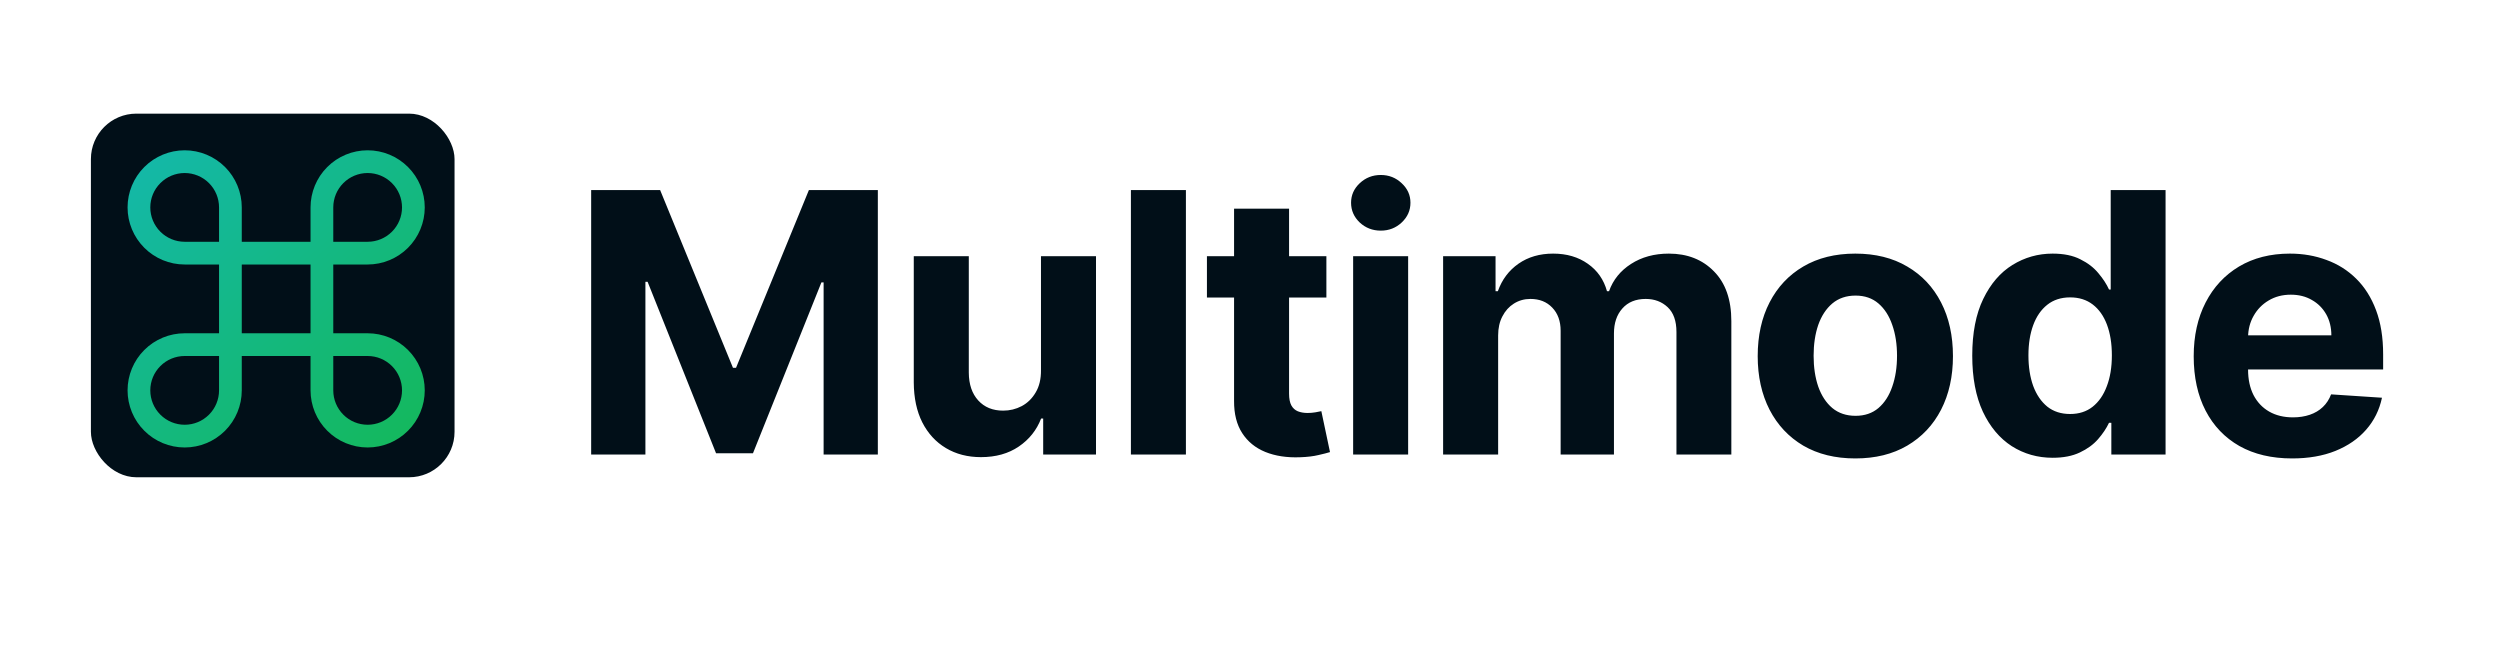 <svg width="110" height="29" viewBox="0 0 110 29" fill="none" xmlns="http://www.w3.org/2000/svg">
<rect x="4" y="5" width="16" height="16" rx="2" fill="#010F18"/>
<path d="M16.176 7.113C15.642 7.113 15.13 7.325 14.753 7.703C14.376 8.08 14.164 8.592 14.164 9.126V17.176C14.164 17.71 14.376 18.222 14.753 18.599C15.13 18.977 15.642 19.189 16.176 19.189C16.71 19.189 17.222 18.977 17.599 18.599C17.977 18.222 18.189 17.71 18.189 17.176C18.189 16.642 17.977 16.13 17.599 15.753C17.222 15.376 16.71 15.164 16.176 15.164H8.126C7.592 15.164 7.08 15.376 6.703 15.753C6.325 16.13 6.113 16.642 6.113 17.176C6.113 17.71 6.325 18.222 6.703 18.599C7.08 18.977 7.592 19.189 8.126 19.189C8.66 19.189 9.171 18.977 9.549 18.599C9.926 18.222 10.138 17.71 10.138 17.176V9.126C10.138 8.592 9.926 8.08 9.549 7.703C9.171 7.325 8.66 7.113 8.126 7.113C7.592 7.113 7.08 7.325 6.703 7.703C6.325 8.08 6.113 8.592 6.113 9.126C6.113 9.66 6.325 10.171 6.703 10.549C7.08 10.926 7.592 11.138 8.126 11.138H16.176C16.71 11.138 17.222 10.926 17.599 10.549C17.977 10.171 18.189 9.66 18.189 9.126C18.189 8.592 17.977 8.08 17.599 7.703C17.222 7.325 16.71 7.113 16.176 7.113Z" stroke="url(#paint0_linear_5_8)" stroke-linecap="round" stroke-linejoin="round"/>
<path d="M26.011 8.364H29.046L32.25 16.182H32.386L35.591 8.364H38.625V20H36.239V12.426H36.142L33.131 19.943H31.506L28.494 12.398H28.398V20H26.011V8.364ZM45.803 16.284V11.273H48.224V20H45.9V18.415H45.809C45.612 18.926 45.284 19.337 44.826 19.648C44.371 19.958 43.816 20.114 43.161 20.114C42.578 20.114 42.065 19.981 41.621 19.716C41.178 19.451 40.831 19.074 40.581 18.585C40.335 18.097 40.21 17.511 40.206 16.829V11.273H42.627V16.398C42.631 16.913 42.769 17.32 43.042 17.619C43.315 17.919 43.68 18.068 44.138 18.068C44.43 18.068 44.703 18.002 44.956 17.869C45.21 17.733 45.415 17.532 45.57 17.267C45.729 17.002 45.807 16.674 45.803 16.284ZM52.18 8.364V20H49.76V8.364H52.18ZM58.361 11.273V13.091H53.105V11.273H58.361ZM54.299 9.182H56.719V17.318C56.719 17.542 56.753 17.716 56.821 17.841C56.889 17.962 56.984 18.047 57.105 18.097C57.23 18.146 57.374 18.171 57.537 18.171C57.651 18.171 57.764 18.161 57.878 18.142C57.992 18.119 58.079 18.102 58.139 18.091L58.52 19.892C58.399 19.93 58.228 19.974 58.009 20.023C57.789 20.076 57.522 20.108 57.208 20.119C56.624 20.142 56.113 20.064 55.674 19.886C55.238 19.708 54.899 19.432 54.657 19.057C54.414 18.682 54.295 18.208 54.299 17.636V9.182ZM59.538 20V11.273H61.958V20H59.538ZM60.754 10.148C60.394 10.148 60.085 10.028 59.828 9.79C59.574 9.547 59.447 9.258 59.447 8.92C59.447 8.587 59.574 8.301 59.828 8.062C60.085 7.82 60.394 7.699 60.754 7.699C61.114 7.699 61.42 7.82 61.674 8.062C61.932 8.301 62.06 8.587 62.06 8.92C62.06 9.258 61.932 9.547 61.674 9.79C61.42 10.028 61.114 10.148 60.754 10.148ZM63.497 20V11.273H65.804V12.812H65.906C66.088 12.301 66.391 11.898 66.815 11.602C67.24 11.307 67.747 11.159 68.338 11.159C68.937 11.159 69.446 11.309 69.867 11.608C70.287 11.903 70.567 12.305 70.707 12.812H70.798C70.976 12.312 71.298 11.913 71.764 11.614C72.234 11.311 72.789 11.159 73.429 11.159C74.243 11.159 74.904 11.419 75.412 11.938C75.923 12.453 76.179 13.184 76.179 14.131V20H73.764V14.608C73.764 14.123 73.635 13.759 73.378 13.517C73.12 13.275 72.798 13.153 72.412 13.153C71.972 13.153 71.63 13.294 71.383 13.574C71.137 13.85 71.014 14.216 71.014 14.671V20H68.668V14.557C68.668 14.129 68.544 13.788 68.298 13.534C68.056 13.28 67.736 13.153 67.338 13.153C67.069 13.153 66.827 13.222 66.611 13.358C66.399 13.491 66.23 13.678 66.105 13.921C65.98 14.159 65.918 14.439 65.918 14.761V20H63.497ZM81.634 20.171C80.751 20.171 79.988 19.983 79.344 19.608C78.704 19.229 78.21 18.703 77.861 18.028C77.513 17.35 77.339 16.564 77.339 15.671C77.339 14.769 77.513 13.981 77.861 13.307C78.21 12.629 78.704 12.102 79.344 11.727C79.988 11.348 80.751 11.159 81.634 11.159C82.517 11.159 83.278 11.348 83.918 11.727C84.562 12.102 85.058 12.629 85.407 13.307C85.755 13.981 85.93 14.769 85.93 15.671C85.93 16.564 85.755 17.35 85.407 18.028C85.058 18.703 84.562 19.229 83.918 19.608C83.278 19.983 82.517 20.171 81.634 20.171ZM81.645 18.296C82.047 18.296 82.382 18.182 82.651 17.954C82.92 17.724 83.123 17.409 83.259 17.011C83.399 16.614 83.469 16.161 83.469 15.653C83.469 15.146 83.399 14.693 83.259 14.296C83.123 13.898 82.92 13.583 82.651 13.352C82.382 13.121 82.047 13.006 81.645 13.006C81.24 13.006 80.899 13.121 80.623 13.352C80.35 13.583 80.144 13.898 80.003 14.296C79.867 14.693 79.799 15.146 79.799 15.653C79.799 16.161 79.867 16.614 80.003 17.011C80.144 17.409 80.35 17.724 80.623 17.954C80.899 18.182 81.24 18.296 81.645 18.296ZM90.319 20.142C89.656 20.142 89.056 19.972 88.518 19.631C87.984 19.286 87.56 18.78 87.246 18.114C86.935 17.443 86.779 16.621 86.779 15.648C86.779 14.648 86.941 13.816 87.263 13.153C87.585 12.487 88.013 11.989 88.547 11.659C89.085 11.326 89.674 11.159 90.314 11.159C90.802 11.159 91.21 11.242 91.535 11.409C91.865 11.572 92.13 11.777 92.331 12.023C92.535 12.265 92.691 12.504 92.797 12.739H92.871V8.364H95.285V20H92.899V18.602H92.797C92.683 18.845 92.522 19.085 92.314 19.324C92.109 19.559 91.842 19.754 91.513 19.909C91.187 20.064 90.789 20.142 90.319 20.142ZM91.086 18.216C91.477 18.216 91.806 18.11 92.075 17.898C92.348 17.682 92.556 17.381 92.7 16.994C92.848 16.608 92.922 16.155 92.922 15.636C92.922 15.117 92.85 14.667 92.706 14.284C92.562 13.902 92.353 13.606 92.081 13.398C91.808 13.189 91.477 13.085 91.086 13.085C90.689 13.085 90.353 13.193 90.081 13.409C89.808 13.625 89.602 13.924 89.461 14.307C89.321 14.689 89.251 15.133 89.251 15.636C89.251 16.144 89.321 16.593 89.461 16.983C89.605 17.369 89.812 17.672 90.081 17.892C90.353 18.108 90.689 18.216 91.086 18.216ZM100.853 20.171C99.955 20.171 99.182 19.989 98.534 19.625C97.89 19.258 97.394 18.739 97.046 18.068C96.697 17.394 96.523 16.597 96.523 15.676C96.523 14.778 96.697 13.991 97.046 13.312C97.394 12.634 97.885 12.106 98.517 11.727C99.154 11.348 99.9 11.159 100.756 11.159C101.332 11.159 101.868 11.252 102.364 11.438C102.864 11.619 103.3 11.894 103.671 12.261C104.046 12.629 104.337 13.091 104.546 13.648C104.754 14.201 104.858 14.848 104.858 15.591V16.256H97.489V14.756H102.58C102.58 14.407 102.504 14.098 102.353 13.829C102.201 13.561 101.991 13.35 101.722 13.199C101.457 13.044 101.148 12.966 100.796 12.966C100.428 12.966 100.103 13.051 99.819 13.222C99.538 13.388 99.319 13.614 99.159 13.898C99 14.178 98.919 14.491 98.915 14.835V16.261C98.915 16.693 98.995 17.066 99.154 17.381C99.317 17.695 99.546 17.938 99.841 18.108C100.137 18.278 100.487 18.364 100.892 18.364C101.161 18.364 101.407 18.326 101.631 18.25C101.854 18.174 102.046 18.061 102.205 17.909C102.364 17.758 102.485 17.572 102.568 17.352L104.807 17.5C104.693 18.038 104.461 18.508 104.108 18.909C103.76 19.307 103.309 19.617 102.756 19.841C102.207 20.061 101.572 20.171 100.853 20.171Z" fill="#010F18"/>
<defs>
<linearGradient id="paint0_linear_5_8" x1="7.111" y1="6.778" x2="19.111" y2="20.556" gradientUnits="userSpaceOnUse">
<stop stop-color="#14B8A6"/>
<stop offset="1" stop-color="#14B856"/>
</linearGradient>
</defs>
</svg>

